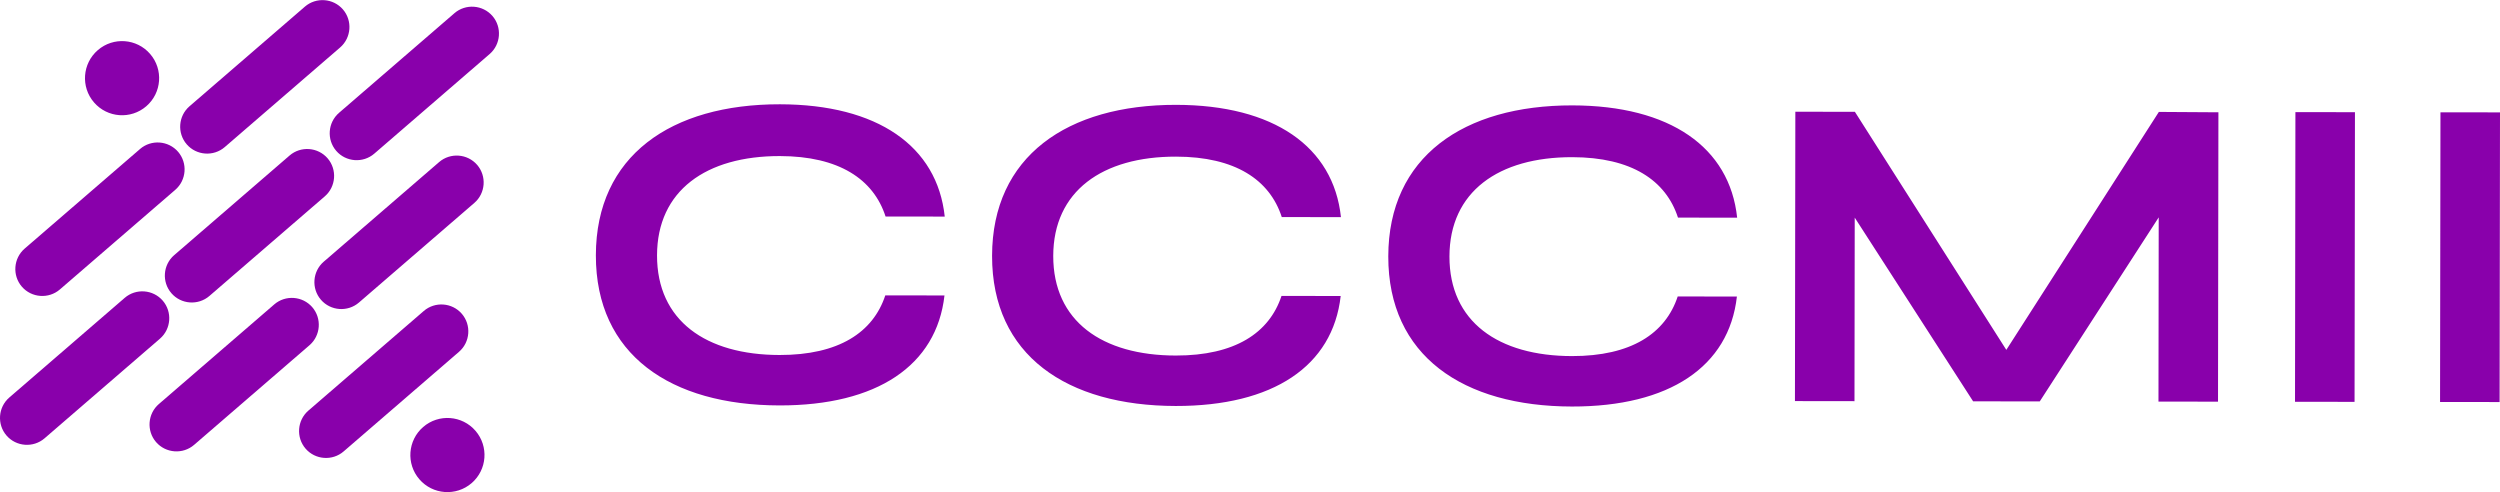 <?xml version="1.0" encoding="UTF-8"?>
<!DOCTYPE svg PUBLIC "-//W3C//DTD SVG 1.1//EN" "http://www.w3.org/Graphics/SVG/1.1/DTD/svg11.dtd">
<!-- Creator: CorelDRAW -->
<svg xmlns="http://www.w3.org/2000/svg" xml:space="preserve" width="3.474in" height="0.684in" version="1.1" style="shape-rendering:geometricPrecision; text-rendering:geometricPrecision; image-rendering:optimizeQuality; fill-rule:evenodd; clip-rule:evenodd"
viewBox="0 0 1568.63 308.7"
 xmlns:xlink="http://www.w3.org/1999/xlink"
 xmlns:xodm="http://www.corel.com/coreldraw/odm/2003">
 <defs>
  <style type="text/css">
   <![CDATA[
    .fil1 {fill:#8900AB}
    .fil0 {fill:#8900AB;fill-rule:nonzero}
   ]]>
  </style>
 </defs>
 <g id="Layer_x0020_1">
  <path class="fil0" d="M592.61 185.31l-37.13 -0.05c-7.66,23.26 -29.26,37.46 -66.34,37.41 -46.21,-0.06 -76.94,-21.55 -76.88,-62.51 0.06,-40.68 30.84,-62.37 77.05,-62.31 37.17,0.05 58.78,14.55 66.34,37.92l37.13 0.05c-4.71,-44.25 -42.18,-70.38 -103.42,-70.46 -68.26,-0.09 -115.4,32.29 -115.48,94.74 -0.08,62.45 46.97,94.12 115.23,94.21 61.1,0.08 98.54,-24.96 103.51,-69.01l0 0zm248.6 0.34l-37.13 -0.05c-7.66,23.26 -29.26,37.46 -66.34,37.41 -46.21,-0.06 -76.94,-21.55 -76.88,-62.51 0.06,-40.68 30.84,-62.37 77.05,-62.3 37.17,0.05 58.78,14.55 66.34,37.92l37.13 0.05c-4.71,-44.25 -42.18,-70.38 -103.42,-70.46 -68.26,-0.09 -115.4,32.29 -115.48,94.74 -0.08,62.45 46.97,94.12 115.23,94.21 61.1,0.08 98.54,-24.96 103.51,-69.01l0 0zm248.6 0.34l-37.13 -0.05c-7.66,23.26 -29.26,37.46 -66.34,37.41 -46.21,-0.06 -76.94,-21.55 -76.88,-62.51 0.06,-40.68 30.84,-62.37 77.05,-62.3 37.17,0.05 58.78,14.55 66.34,37.92l37.13 0.05c-4.71,-44.25 -42.18,-70.38 -103.42,-70.46 -68.26,-0.09 -115.4,32.29 -115.48,94.74 -0.08,62.45 46.97,94.12 115.23,94.21 61.1,0.08 98.54,-24.96 103.51,-69.01l0 0zm264.77 -115.84l-95.71 149.31 -95.02 -149.38 -37.36 -0.05 -0.25 181.56 37.36 0.05 0.15 -115.17 74.29 115.27 41.81 0.06 74.64 -115.49 -0.15 115.59 37.36 0.05 0.25 -181.56 -37.36 -0.24zm85.68 0.12l-0.25 181.75 37.36 0.05 0.25 -181.75 -37.36 -0.05zm91.01 0.12l-0.25 181.75 37.36 0.05 0.25 -181.75 -37.36 -0.05z"/>
  <g id="_2526926228032">
   <path class="fil1" d="M193.49 257.56l72.41 -62.51c7.05,-6.08 17.78,-5.29 23.86,1.75l0 0c6.08,7.05 5.3,17.78 -1.75,23.86l-72.41 62.52c-7.04,6.08 -17.78,5.29 -23.86,-1.75l0 0c-6.08,-7.05 -5.29,-17.78 1.75,-23.87z"/>
   <g>
    <path class="fil1" d="M99.67 253.45l72.41 -62.52c7.04,-6.08 17.78,-5.29 23.86,1.75l0 0c6.08,7.04 5.3,17.78 -1.75,23.86l-72.41 62.52c-7.04,6.08 -17.78,5.29 -23.86,-1.75l0 0c-6.08,-7.05 -5.29,-17.78 1.75,-23.86z"/>
    <path class="fil1" d="M203.11 164.14l72.41 -62.51c7.05,-6.08 17.78,-5.29 23.86,1.75l0 0c6.08,7.05 5.3,17.78 -1.75,23.86l-72.41 62.51c-7.04,6.08 -17.78,5.3 -23.86,-1.75l0 0c-6.08,-7.05 -5.29,-17.78 1.75,-23.87z"/>
   </g>
   <g>
    <path class="fil1" d="M5.84 249.34l72.41 -62.52c7.05,-6.08 17.78,-5.29 23.86,1.75l0 0c6.08,7.04 5.3,17.78 -1.75,23.86l-72.41 62.52c-7.05,6.08 -17.78,5.29 -23.86,-1.75l0 0c-6.08,-7.05 -5.29,-17.78 1.75,-23.86z"/>
    <path class="fil1" d="M109.28 160.03l72.41 -62.52c7.05,-6.08 17.78,-5.29 23.86,1.75l0 0c6.08,7.04 5.29,17.78 -1.75,23.86l-72.41 62.51c-7.05,6.08 -17.78,5.3 -23.86,-1.75l0 0c-6.08,-7.04 -5.3,-17.78 1.75,-23.86z"/>
    <path class="fil1" d="M212.72 70.72l72.41 -62.51c7.05,-6.08 17.78,-5.29 23.86,1.75l0 0c6.08,7.04 5.29,17.78 -1.75,23.86l-72.41 62.52c-7.05,6.08 -17.78,5.29 -23.86,-1.75l0 0c-6.08,-7.05 -5.3,-17.78 1.75,-23.87z"/>
   </g>
   <g>
    <path class="fil1" d="M15.46 155.92l72.41 -62.51c7.05,-6.08 17.78,-5.29 23.86,1.75l0 0c6.08,7.05 5.3,17.78 -1.75,23.86l-72.41 62.52c-7.05,6.08 -17.78,5.29 -23.86,-1.75l0 0c-6.08,-7.05 -5.29,-17.78 1.75,-23.87z"/>
    <path class="fil1" d="M118.9 66.61l72.41 -62.52c7.05,-6.08 17.78,-5.29 23.86,1.75l0 0c6.08,7.04 5.29,17.78 -1.75,23.86l-72.41 62.52c-7.05,6.08 -17.78,5.29 -23.86,-1.75l0 0c-6.08,-7.05 -5.3,-17.78 1.75,-23.86z"/>
   </g>
   <path class="fil1" d="M61.39 31.37c9.72,-8.39 24.41,-7.32 32.81,2.41 8.4,9.72 7.32,24.41 -2.41,32.81 -9.72,8.39 -24.41,7.32 -32.81,-2.41 -8.4,-9.72 -7.32,-24.41 2.41,-32.81z"/>
   <path class="fil1" d="M265.54 267.83c9.72,-8.39 24.41,-7.32 32.81,2.41 8.39,9.72 7.32,24.41 -2.41,32.81 -9.72,8.39 -24.41,7.32 -32.81,-2.41 -8.39,-9.72 -7.32,-24.41 2.41,-32.81z"/>
  </g>
 </g>
</svg>

